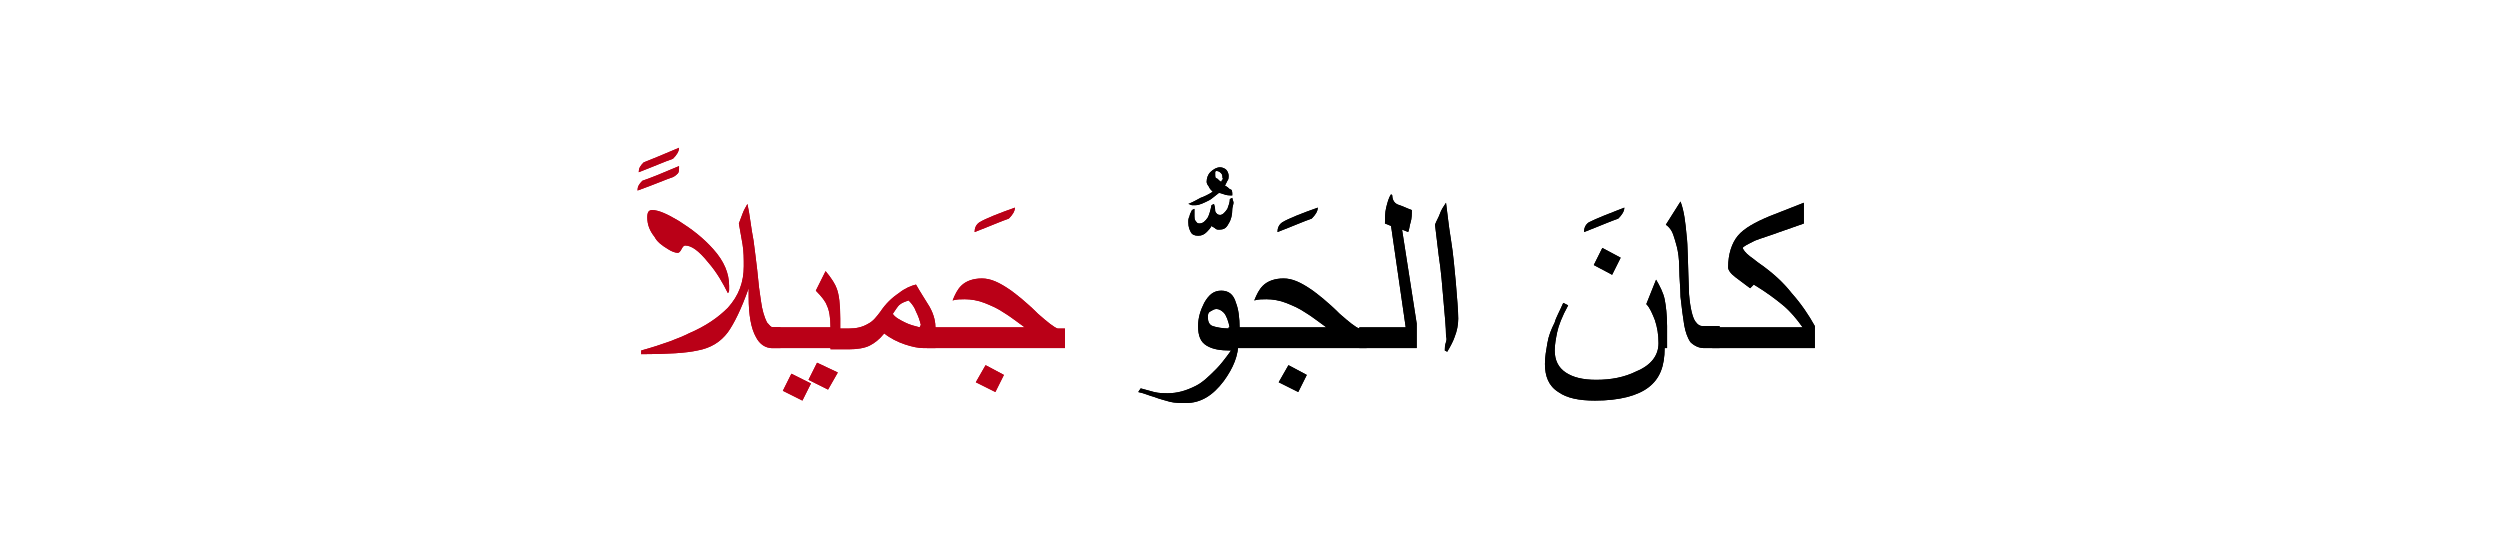 <?xml version="1.0" encoding="utf-8"?>
<!-- Generator: Adobe Illustrator 22.0.1, SVG Export Plug-In . SVG Version: 6.00 Build 0)  -->
<svg version="1.1" id="Layer_1" xmlns="http://www.w3.org/2000/svg" xmlns:xlink="http://www.w3.org/1999/xlink" x="0px" y="0px"
	 viewBox="0 0 204.7 45.6" style="enable-background:new 0 0 204.7 45.6;" xml:space="preserve">
<style type="text/css">
	.st0{fill:#BA0017;}
	.st1{fill:none;}
</style>
<g>
	<g>
		<g>
			<g>
				<g>
					<g>
						<path class="st0" d="M55.6,12.1c0,0.3-0.2,0.6-0.5,0.9c-0.6,0.2-1.5,0.6-2.8,1.1c0-0.3,0.1-0.5,0.4-0.8
							C53.2,13.1,54.2,12.7,55.6,12.1z M55.6,13.6c0,0.3,0,0.5-0.1,0.6s-0.2,0.2-0.4,0.3c-0.6,0.2-1.5,0.6-2.9,1.1
							c0-0.3,0.1-0.5,0.4-0.8C53.2,14.6,54.2,14.2,55.6,13.6z"/>
						<path class="st0" d="M63.8,28.5h-0.6c-0.5,0-1-0.3-1.3-0.9c-0.4-0.7-0.6-1.8-0.6-3.3c0-0.1,0-0.2,0-0.4s0-0.3,0-0.3
							c-0.6,1.7-1.2,2.9-1.7,3.6c-0.6,0.8-1.4,1.3-2.5,1.5c-0.9,0.2-2.4,0.3-4.6,0.3v-0.3c1.8-0.5,3.1-1,3.9-1.4
							c1.4-0.6,2.4-1.3,3.2-2.1c0.9-1,1.3-2.1,1.3-3.4c0-0.6,0-1.2-0.1-1.8s-0.2-1.1-0.3-1.7l0.3-0.8c0.1-0.3,0.3-0.6,0.4-0.8
							c0.2,0.9,0.3,2,0.5,3c0.1,0.7,0.2,1.6,0.3,2.4c0.1,1.1,0.2,1.9,0.3,2.5c0.1,0.8,0.3,1.4,0.5,1.8c0.2,0.2,0.3,0.4,0.5,0.4h0.6
							V28.5z M59.7,23.4c0,0.1,0,0.2,0,0.3s0,0.2-0.1,0.3c-0.4-0.8-0.9-1.7-1.6-2.5c-0.8-1-1.4-1.4-1.9-1.4c-0.1,0-0.2,0.1-0.3,0.3
							s-0.2,0.3-0.3,0.3c-0.2,0-0.5-0.1-0.8-0.3c-0.5-0.3-0.9-0.6-1.1-1c-0.4-0.5-0.6-1-0.6-1.6c0-0.4,0.1-0.6,0.4-0.6
							c0.5,0,1.2,0.3,2.2,0.9c1.1,0.7,2,1.4,2.8,2.3C59.3,21.4,59.7,22.4,59.7,23.4z"/>
						<path class="st0" d="M68.7,28.5h-5.6v-1.7H68c0-0.8-0.1-1.4-0.3-1.8c-0.1-0.3-0.4-0.7-0.9-1.2l0.8-1.6
							c0.5,0.6,0.8,1.1,0.9,1.4c0.2,0.5,0.3,1.3,0.3,2.5V28.5z M66.4,31.4l-0.7,1.4L64.1,32l0.7-1.4L66.4,31.4z M68.6,30.5l-0.8,1.4
							l-1.6-0.8l0.7-1.4L68.6,30.5z"/>
						<path class="st0" d="M76.6,28.5h-1c-0.4,0-0.9-0.1-1.5-0.3c-0.6-0.2-1.2-0.5-1.7-0.9c-0.4,0.5-0.8,0.8-1.2,1s-1,0.3-1.7,0.3
							H68v-1.7h1.5c0.6,0,1.1-0.1,1.6-0.4c0.4-0.2,0.7-0.6,1-1c0.4-0.6,0.9-1.1,1.5-1.5c0.5-0.4,1-0.6,1.4-0.7
							c0.4,0.7,0.8,1.3,1.1,1.8c0.4,0.7,0.5,1.3,0.5,1.8V28.5z M75.4,26.6c-0.1-0.4-0.2-0.7-0.4-1.1c-0.1-0.3-0.3-0.6-0.6-0.9
							c-0.3,0.1-0.6,0.2-0.8,0.4c-0.1,0.1-0.3,0.4-0.5,0.7c0.2,0.3,0.6,0.5,1,0.7s0.8,0.3,1.2,0.4L75.4,26.6z"/>
						<path class="st0" d="M83.1,17c0,0.3-0.2,0.6-0.5,0.9c-0.6,0.2-1.5,0.6-2.8,1.1c0-0.3,0.1-0.6,0.4-0.8
							C80.7,17.9,81.7,17.5,83.1,17z"/>
						<path class="st0" d="M87.2,28.5H75.9v-1.7h8c-0.7-0.5-1.2-0.9-1.7-1.2c-0.6-0.4-1.1-0.6-1.6-0.8c-0.5-0.2-1.1-0.3-1.6-0.3
							c-0.3,0-0.7,0-1,0.1c0.2-0.5,0.4-0.9,0.7-1.2c0.4-0.4,1-0.6,1.7-0.6c0.7,0,1.4,0.3,2.4,1c0.4,0.3,1.2,0.9,2.2,1.9
							c0.8,0.7,1.3,1.1,1.6,1.2h0.6V28.5z M82.2,30.7l-0.7,1.4l-1.6-0.8l0.8-1.4L82.2,30.7z"/>
						<path d="M100.9,16c-0.2,0-0.5,0-0.7-0.1c-0.1,0-0.2-0.1-0.4-0.1c-0.4,0.3-0.6,0.5-0.8,0.6c-0.4,0.2-0.8,0.4-1.1,0.4
							c-0.1,0-0.2,0-0.3,0s-0.2-0.1-0.3-0.1c0.5-0.2,0.8-0.4,1-0.5c0.3-0.1,0.7-0.3,1-0.5c-0.1-0.1-0.3-0.3-0.3-0.4
							c-0.1-0.1-0.2-0.3-0.2-0.4c0-0.3,0.1-0.6,0.3-0.8s0.5-0.4,0.8-0.4c0.2,0,0.4,0.1,0.5,0.2s0.2,0.3,0.2,0.5c0,0.1,0,0.3-0.1,0.4
							c0,0-0.1,0.2-0.2,0.4c0.2,0.1,0.3,0.2,0.4,0.3C100.9,15.5,100.9,15.7,100.9,16z M100.9,17.1c0,0.5-0.1,0.9-0.3,1.2
							c-0.2,0.4-0.4,0.5-0.8,0.5c-0.1,0-0.2,0-0.3-0.1s-0.2-0.1-0.3-0.2c-0.1,0.2-0.3,0.4-0.4,0.5c-0.2,0.2-0.4,0.3-0.7,0.3
							c-0.3,0-0.5-0.1-0.6-0.3s-0.2-0.4-0.2-0.8c0-0.2,0-0.3,0.1-0.5c0-0.1,0.1-0.3,0.2-0.5l0.2-0.1c0,0.1,0,0.1,0,0.3s0,0.2,0,0.3
							c0,0.1,0,0.3,0.1,0.4s0.1,0.2,0.3,0.2c0.3,0,0.5-0.2,0.7-0.5c0.1-0.2,0.2-0.5,0.3-1l0.2-0.1c0.1,0.3,0.1,0.5,0.1,0.6
							c0.1,0.2,0.2,0.3,0.4,0.3c0.2,0,0.4-0.2,0.6-0.5c0.1-0.3,0.2-0.5,0.2-0.8l0.2-0.1c0,0.1,0.1,0.3,0.1,0.4S100.9,17,100.9,17.1z
							 M100.1,14.6c0-0.1,0-0.3-0.1-0.4S99.8,14,99.6,14c0,0-0.1,0-0.1,0.1s0,0.1,0,0.2c0,0.1,0,0.3,0.1,0.3s0.2,0.2,0.4,0.3
							c0,0,0-0.1,0.1-0.2S100.1,14.6,100.1,14.6z"/>
						<path d="M101.4,28c0,1.1-0.4,2.1-1.2,3.2c-0.9,1.2-1.9,1.8-3.1,1.8c-0.4,0-0.9,0-1.3-0.1c-0.3-0.1-0.8-0.2-1.3-0.4
							c-0.4-0.1-0.8-0.3-1.3-0.4l0.2-0.3c0.4,0.1,0.7,0.2,1.1,0.3c0.4,0.1,0.8,0.1,1.1,0.1c0.8,0,1.5-0.2,2.3-0.6
							c0.6-0.3,1.1-0.8,1.7-1.4c0.3-0.3,0.7-0.8,1.2-1.5c-0.9,0-1.5-0.1-2-0.4c-0.5-0.3-0.7-0.8-0.7-1.6c0-0.7,0.2-1.3,0.5-1.9
							c0.4-0.7,0.8-1,1.4-1c0.6,0,1,0.3,1.2,1c0.2,0.5,0.3,1.2,0.3,2.1V28z M100.7,26.9c-0.1-0.6-0.3-1.1-0.5-1.3
							c-0.2-0.2-0.4-0.3-0.6-0.3c-0.2,0-0.3,0.1-0.5,0.2s-0.2,0.3-0.2,0.5c0,0.3,0.1,0.6,0.4,0.7S100.1,26.9,100.7,26.9z"/>
						<path d="M107.9,17c0,0.3-0.2,0.6-0.5,0.9c-0.6,0.2-1.5,0.6-2.8,1.1c0-0.3,0.1-0.6,0.4-0.8C105.5,17.9,106.5,17.5,107.9,17z"/>
						<path d="M111.9,28.5h-11.3v-1.7h8c-0.7-0.5-1.2-0.9-1.7-1.2c-0.6-0.4-1.1-0.6-1.6-0.8c-0.5-0.2-1.1-0.3-1.6-0.3
							c-0.3,0-0.7,0-1,0.1c0.2-0.5,0.4-0.9,0.7-1.2c0.4-0.4,1-0.6,1.7-0.6c0.7,0,1.4,0.3,2.4,1c0.4,0.3,1.2,0.9,2.2,1.9
							c0.8,0.7,1.3,1.1,1.6,1.2h0.6V28.5z M107,30.7l-0.7,1.4l-1.6-0.8l0.8-1.4L107,30.7z"/>
						<path d="M116.1,28.5h-4.8v-1.7h3.8l-1.2-8.3l-0.5-0.2c0-0.4,0-0.9,0.1-1.3s0.2-0.8,0.4-1.1L114,16c0,0.4,0.2,0.7,0.6,0.8
							c0.3,0.1,0.7,0.3,1,0.4c0,0.3,0,0.7-0.1,1s-0.1,0.6-0.2,0.8l-0.5-0.2l1.2,7.7V28.5z"/>
						<path d="M119.4,26.1c0,0.5-0.1,1-0.3,1.5c-0.1,0.3-0.3,0.7-0.6,1.2l-0.2-0.1c0-0.2,0-0.4,0.1-0.7s0-0.4,0-0.5
							c0-0.7-0.1-1.6-0.2-2.8s-0.2-2.5-0.4-3.8c-0.1-0.8-0.2-1.6-0.3-2.5c0.1-0.3,0.3-0.6,0.4-0.9s0.3-0.6,0.5-0.9
							c0.1,0.7,0.2,1.8,0.4,3s0.3,2.5,0.4,3.5C119.3,24.4,119.4,25.4,119.4,26.1z"/>
						<path d="M133,17c0,0.3-0.2,0.6-0.5,0.9c-0.6,0.2-1.5,0.6-2.8,1.1c0-0.3,0.1-0.6,0.4-0.8C130.7,17.9,131.7,17.5,133,17z"/>
						<path d="M136.3,28.5c0,1.5-0.4,2.5-1.3,3.2c-0.9,0.7-2.4,1.1-4.4,1.1c-1.3,0-2.3-0.2-3-0.7c-0.8-0.5-1.1-1.3-1.1-2.3
							c0-0.6,0.1-1.1,0.2-1.7s0.3-1.1,0.6-1.7c0.1-0.4,0.4-0.9,0.7-1.6l0.4,0.2c-0.5,0.9-0.8,1.7-0.9,2.2s-0.2,1-0.2,1.5
							c0,0.8,0.3,1.4,0.9,1.8c0.6,0.4,1.4,0.6,2.5,0.6c1.2,0,2.3-0.2,3.3-0.7c1.2-0.5,1.8-1.3,1.8-2.3c0-0.7-0.1-1.3-0.3-1.9
							c-0.2-0.5-0.4-1-0.7-1.3l0.8-2c0.3,0.5,0.6,1.1,0.7,1.6s0.2,1.3,0.2,2.2V28.5z M132.7,21.1l-0.7,1.4l-1.5-0.8l0.7-1.4
							L132.7,21.1z"/>
						<path d="M140.9,28.5h-1.4c-0.4,0-0.8-0.2-1.1-0.5c-0.2-0.3-0.4-0.8-0.5-1.4s-0.2-1.4-0.3-2.3c0-0.7-0.1-1.5-0.1-2.3
							s-0.1-1.4-0.2-1.8s-0.2-0.7-0.3-1c-0.1-0.3-0.3-0.6-0.6-0.8l1.2-1.9c0.3,0.8,0.4,1.7,0.5,2.8c0.1,0.7,0.1,2.3,0.2,4.8
							c0.1,1.2,0.3,1.9,0.5,2.2c0.2,0.3,0.4,0.4,0.6,0.4h1.4V28.5z"/>
						<path d="M148.8,28.5h-8.6v-1.7h7.4c-0.5-0.7-1-1.3-1.6-1.8s-1.4-1.1-2.4-1.7l-0.3,0.3l-1.2-0.9c-0.4-0.3-0.6-0.6-0.6-0.8
							c0-1.1,0.3-2,0.8-2.6c0.5-0.6,1.4-1.1,2.6-1.6l2.8-1.1v1.7l-2,0.7c-0.8,0.3-1.5,0.5-2,0.7c-0.6,0.3-1,0.5-1,0.6
							s0.2,0.4,0.6,0.7c0.3,0.2,0.5,0.4,0.8,0.6c1,0.7,1.9,1.5,2.6,2.4c0.8,0.9,1.4,1.8,1.9,2.7V28.5z"/>
					</g>
				</g>
			</g>
		</g>
	</g>
	<rect class="st1" width="204.7" height="45.6"/>
	<g>
		<g>
			<g>
				<g>
					<g>
						<path class="st0" d="M55.6,12.1c0,0.3-0.2,0.6-0.5,0.9c-0.6,0.2-1.5,0.6-2.8,1.1c0-0.3,0.1-0.5,0.4-0.8
							C53.2,13.1,54.2,12.7,55.6,12.1z M55.6,13.6c0,0.3,0,0.5-0.1,0.6s-0.2,0.2-0.4,0.3c-0.6,0.2-1.5,0.6-2.9,1.1
							c0-0.3,0.1-0.5,0.4-0.8C53.2,14.6,54.2,14.2,55.6,13.6z"/>
						<path class="st0" d="M63.8,28.5h-0.6c-0.5,0-1-0.3-1.3-0.9c-0.4-0.7-0.6-1.8-0.6-3.3c0-0.1,0-0.2,0-0.4s0-0.3,0-0.3
							c-0.6,1.7-1.2,2.9-1.7,3.6c-0.6,0.8-1.4,1.3-2.5,1.5c-0.9,0.2-2.4,0.3-4.6,0.3v-0.3c1.8-0.5,3.1-1,3.9-1.4
							c1.4-0.6,2.4-1.3,3.2-2.1c0.9-1,1.3-2.1,1.3-3.4c0-0.6,0-1.2-0.1-1.8s-0.2-1.1-0.3-1.7l0.3-0.8c0.1-0.3,0.3-0.6,0.4-0.8
							c0.2,0.9,0.3,2,0.5,3c0.1,0.7,0.2,1.6,0.3,2.4c0.1,1.1,0.2,1.9,0.3,2.5c0.1,0.8,0.3,1.4,0.5,1.8c0.2,0.2,0.3,0.4,0.5,0.4h0.6
							V28.5z M59.7,23.4c0,0.1,0,0.2,0,0.3s0,0.2-0.1,0.3c-0.4-0.8-0.9-1.7-1.6-2.5c-0.8-1-1.4-1.4-1.9-1.4c-0.1,0-0.2,0.1-0.3,0.3
							s-0.2,0.3-0.3,0.3c-0.2,0-0.5-0.1-0.8-0.3c-0.5-0.3-0.9-0.6-1.1-1c-0.4-0.5-0.6-1-0.6-1.6c0-0.4,0.1-0.6,0.4-0.6
							c0.5,0,1.2,0.3,2.2,0.9c1.1,0.7,2,1.4,2.8,2.3C59.3,21.4,59.7,22.4,59.7,23.4z"/>
						<path class="st0" d="M68.7,28.5h-5.6v-1.7H68c0-0.8-0.1-1.4-0.3-1.8c-0.1-0.3-0.4-0.7-0.9-1.2l0.8-1.6
							c0.5,0.6,0.8,1.1,0.9,1.4c0.2,0.5,0.3,1.3,0.3,2.5V28.5z M66.4,31.4l-0.7,1.4L64.1,32l0.7-1.4L66.4,31.4z M68.6,30.5l-0.8,1.4
							l-1.6-0.8l0.7-1.4L68.6,30.5z"/>
						<path class="st0" d="M76.6,28.5h-1c-0.4,0-0.9-0.1-1.5-0.3c-0.6-0.2-1.2-0.5-1.7-0.9c-0.4,0.5-0.8,0.8-1.2,1s-1,0.3-1.7,0.3
							H68v-1.7h1.5c0.6,0,1.1-0.1,1.6-0.4c0.4-0.2,0.7-0.6,1-1c0.4-0.6,0.9-1.1,1.5-1.5c0.5-0.4,1-0.6,1.4-0.7
							c0.4,0.7,0.8,1.3,1.1,1.8c0.4,0.7,0.5,1.3,0.5,1.8V28.5z M75.4,26.6c-0.1-0.4-0.2-0.7-0.4-1.1c-0.1-0.3-0.3-0.6-0.6-0.9
							c-0.3,0.1-0.6,0.2-0.8,0.4c-0.1,0.1-0.3,0.4-0.5,0.7c0.2,0.3,0.6,0.5,1,0.7s0.8,0.3,1.2,0.4L75.4,26.6z"/>
						<path class="st0" d="M83.1,17c0,0.3-0.2,0.6-0.5,0.9c-0.6,0.2-1.5,0.6-2.8,1.1c0-0.3,0.1-0.6,0.4-0.8
							C80.7,17.9,81.7,17.5,83.1,17z"/>
						<path class="st0" d="M87.2,28.5H75.9v-1.7h8c-0.7-0.5-1.2-0.9-1.7-1.2c-0.6-0.4-1.1-0.6-1.6-0.8c-0.5-0.2-1.1-0.3-1.6-0.3
							c-0.3,0-0.7,0-1,0.1c0.2-0.5,0.4-0.9,0.7-1.2c0.4-0.4,1-0.6,1.7-0.6c0.7,0,1.4,0.3,2.4,1c0.4,0.3,1.2,0.9,2.2,1.9
							c0.8,0.7,1.3,1.1,1.6,1.2h0.6V28.5z M82.2,30.7l-0.7,1.4l-1.6-0.8l0.8-1.4L82.2,30.7z"/>
						<path d="M100.9,16c-0.2,0-0.5,0-0.7-0.1c-0.1,0-0.2-0.1-0.4-0.1c-0.4,0.3-0.6,0.5-0.8,0.6c-0.4,0.2-0.8,0.4-1.1,0.4
							c-0.1,0-0.2,0-0.3,0s-0.2-0.1-0.3-0.1c0.5-0.2,0.8-0.4,1-0.5c0.3-0.1,0.7-0.3,1-0.5c-0.1-0.1-0.3-0.3-0.3-0.4
							c-0.1-0.1-0.2-0.3-0.2-0.4c0-0.3,0.1-0.6,0.3-0.8s0.5-0.4,0.8-0.4c0.2,0,0.4,0.1,0.5,0.2s0.2,0.3,0.2,0.5c0,0.1,0,0.3-0.1,0.4
							c0,0-0.1,0.2-0.2,0.4c0.2,0.1,0.3,0.2,0.4,0.3C100.9,15.5,100.9,15.7,100.9,16z M100.9,17.1c0,0.5-0.1,0.9-0.3,1.2
							c-0.2,0.4-0.4,0.5-0.8,0.5c-0.1,0-0.2,0-0.3-0.1s-0.2-0.1-0.3-0.2c-0.1,0.2-0.3,0.4-0.4,0.5c-0.2,0.2-0.4,0.3-0.7,0.3
							c-0.3,0-0.5-0.1-0.6-0.3s-0.2-0.4-0.2-0.8c0-0.2,0-0.3,0.1-0.5c0-0.1,0.1-0.3,0.2-0.5l0.2-0.1c0,0.1,0,0.1,0,0.3s0,0.2,0,0.3
							c0,0.1,0,0.3,0.1,0.4s0.1,0.2,0.3,0.2c0.3,0,0.5-0.2,0.7-0.5c0.1-0.2,0.2-0.5,0.3-1l0.2-0.1c0.1,0.3,0.1,0.5,0.1,0.6
							c0.1,0.2,0.2,0.3,0.4,0.3c0.2,0,0.4-0.2,0.6-0.5c0.1-0.3,0.2-0.5,0.2-0.8l0.2-0.1c0,0.1,0.1,0.3,0.1,0.4S100.9,17,100.9,17.1z
							 M100.1,14.6c0-0.1,0-0.3-0.1-0.4S99.8,14,99.6,14c0,0-0.1,0-0.1,0.1s0,0.1,0,0.2c0,0.1,0,0.3,0.1,0.3s0.2,0.2,0.4,0.3
							c0,0,0-0.1,0.1-0.2S100.1,14.6,100.1,14.6z"/>
						<path d="M101.4,28c0,1.1-0.4,2.1-1.2,3.2c-0.9,1.2-1.9,1.8-3.1,1.8c-0.4,0-0.9,0-1.3-0.1c-0.3-0.1-0.8-0.2-1.3-0.4
							c-0.4-0.1-0.8-0.3-1.3-0.4l0.2-0.3c0.4,0.1,0.7,0.2,1.1,0.3c0.4,0.1,0.8,0.1,1.1,0.1c0.8,0,1.5-0.2,2.3-0.6
							c0.6-0.3,1.1-0.8,1.7-1.4c0.3-0.3,0.7-0.8,1.2-1.5c-0.9,0-1.5-0.1-2-0.4c-0.5-0.3-0.7-0.8-0.7-1.6c0-0.7,0.2-1.3,0.5-1.9
							c0.4-0.7,0.8-1,1.4-1c0.6,0,1,0.3,1.2,1c0.2,0.5,0.3,1.2,0.3,2.1V28z M100.7,26.9c-0.1-0.6-0.3-1.1-0.5-1.3
							c-0.2-0.2-0.4-0.3-0.6-0.3c-0.2,0-0.3,0.1-0.5,0.2s-0.2,0.3-0.2,0.5c0,0.3,0.1,0.6,0.4,0.7S100.1,26.9,100.7,26.9z"/>
						<path d="M107.9,17c0,0.3-0.2,0.6-0.5,0.9c-0.6,0.2-1.5,0.6-2.8,1.1c0-0.3,0.1-0.6,0.4-0.8C105.5,17.9,106.5,17.5,107.9,17z"/>
						<path d="M111.9,28.5h-11.3v-1.7h8c-0.7-0.5-1.2-0.9-1.7-1.2c-0.6-0.4-1.1-0.6-1.6-0.8c-0.5-0.2-1.1-0.3-1.6-0.3
							c-0.3,0-0.7,0-1,0.1c0.2-0.5,0.4-0.9,0.7-1.2c0.4-0.4,1-0.6,1.7-0.6c0.7,0,1.4,0.3,2.4,1c0.4,0.3,1.2,0.9,2.2,1.9
							c0.8,0.7,1.3,1.1,1.6,1.2h0.6V28.5z M107,30.7l-0.7,1.4l-1.6-0.8l0.8-1.4L107,30.7z"/>
						<path d="M116.1,28.5h-4.8v-1.7h3.8l-1.2-8.3l-0.5-0.2c0-0.4,0-0.9,0.1-1.3s0.2-0.8,0.4-1.1L114,16c0,0.4,0.2,0.7,0.6,0.8
							c0.3,0.1,0.7,0.3,1,0.4c0,0.3,0,0.7-0.1,1s-0.1,0.6-0.2,0.8l-0.5-0.2l1.2,7.7V28.5z"/>
						<path d="M119.4,26.1c0,0.5-0.1,1-0.3,1.5c-0.1,0.3-0.3,0.7-0.6,1.2l-0.2-0.1c0-0.2,0-0.4,0.1-0.7s0-0.4,0-0.5
							c0-0.7-0.1-1.6-0.2-2.8s-0.2-2.5-0.4-3.8c-0.1-0.8-0.2-1.6-0.3-2.5c0.1-0.3,0.3-0.6,0.4-0.9s0.3-0.6,0.5-0.9
							c0.1,0.7,0.2,1.8,0.4,3s0.3,2.5,0.4,3.5C119.3,24.4,119.4,25.4,119.4,26.1z"/>
						<path d="M133,17c0,0.3-0.2,0.6-0.5,0.9c-0.6,0.2-1.5,0.6-2.8,1.1c0-0.3,0.1-0.6,0.4-0.8C130.7,17.9,131.7,17.5,133,17z"/>
						<path d="M136.3,28.5c0,1.5-0.4,2.5-1.3,3.2c-0.9,0.7-2.4,1.1-4.4,1.1c-1.3,0-2.3-0.2-3-0.7c-0.8-0.5-1.1-1.3-1.1-2.3
							c0-0.6,0.1-1.1,0.2-1.7s0.3-1.1,0.6-1.7c0.1-0.4,0.4-0.9,0.7-1.6l0.4,0.2c-0.5,0.9-0.8,1.7-0.9,2.2s-0.2,1-0.2,1.5
							c0,0.8,0.3,1.4,0.9,1.8c0.6,0.4,1.4,0.6,2.5,0.6c1.2,0,2.3-0.2,3.3-0.7c1.2-0.5,1.8-1.3,1.8-2.3c0-0.7-0.1-1.3-0.3-1.9
							c-0.2-0.5-0.4-1-0.7-1.3l0.8-2c0.3,0.5,0.6,1.1,0.7,1.6s0.2,1.3,0.2,2.2V28.5z M132.7,21.1l-0.7,1.4l-1.5-0.8l0.7-1.4
							L132.7,21.1z"/>
						<path d="M140.9,28.5h-1.4c-0.4,0-0.8-0.2-1.1-0.5c-0.2-0.3-0.4-0.8-0.5-1.4s-0.2-1.4-0.3-2.3c0-0.7-0.1-1.5-0.1-2.3
							s-0.1-1.4-0.2-1.8s-0.2-0.7-0.3-1c-0.1-0.3-0.3-0.6-0.6-0.8l1.2-1.9c0.3,0.8,0.4,1.7,0.5,2.8c0.1,0.7,0.1,2.3,0.2,4.8
							c0.1,1.2,0.3,1.9,0.5,2.2c0.2,0.3,0.4,0.4,0.6,0.4h1.4V28.5z"/>
						<path d="M148.8,28.5h-8.6v-1.7h7.4c-0.5-0.7-1-1.3-1.6-1.8s-1.4-1.1-2.4-1.7l-0.3,0.3l-1.2-0.9c-0.4-0.3-0.6-0.6-0.6-0.8
							c0-1.1,0.3-2,0.8-2.6c0.5-0.6,1.4-1.1,2.6-1.6l2.8-1.1v1.7l-2,0.7c-0.8,0.3-1.5,0.5-2,0.7c-0.6,0.3-1,0.5-1,0.6
							s0.2,0.4,0.6,0.7c0.3,0.2,0.5,0.4,0.8,0.6c1,0.7,1.9,1.5,2.6,2.4c0.8,0.9,1.4,1.8,1.9,2.7V28.5z"/>
					</g>
				</g>
			</g>
		</g>
	</g>
</g>
</svg>
